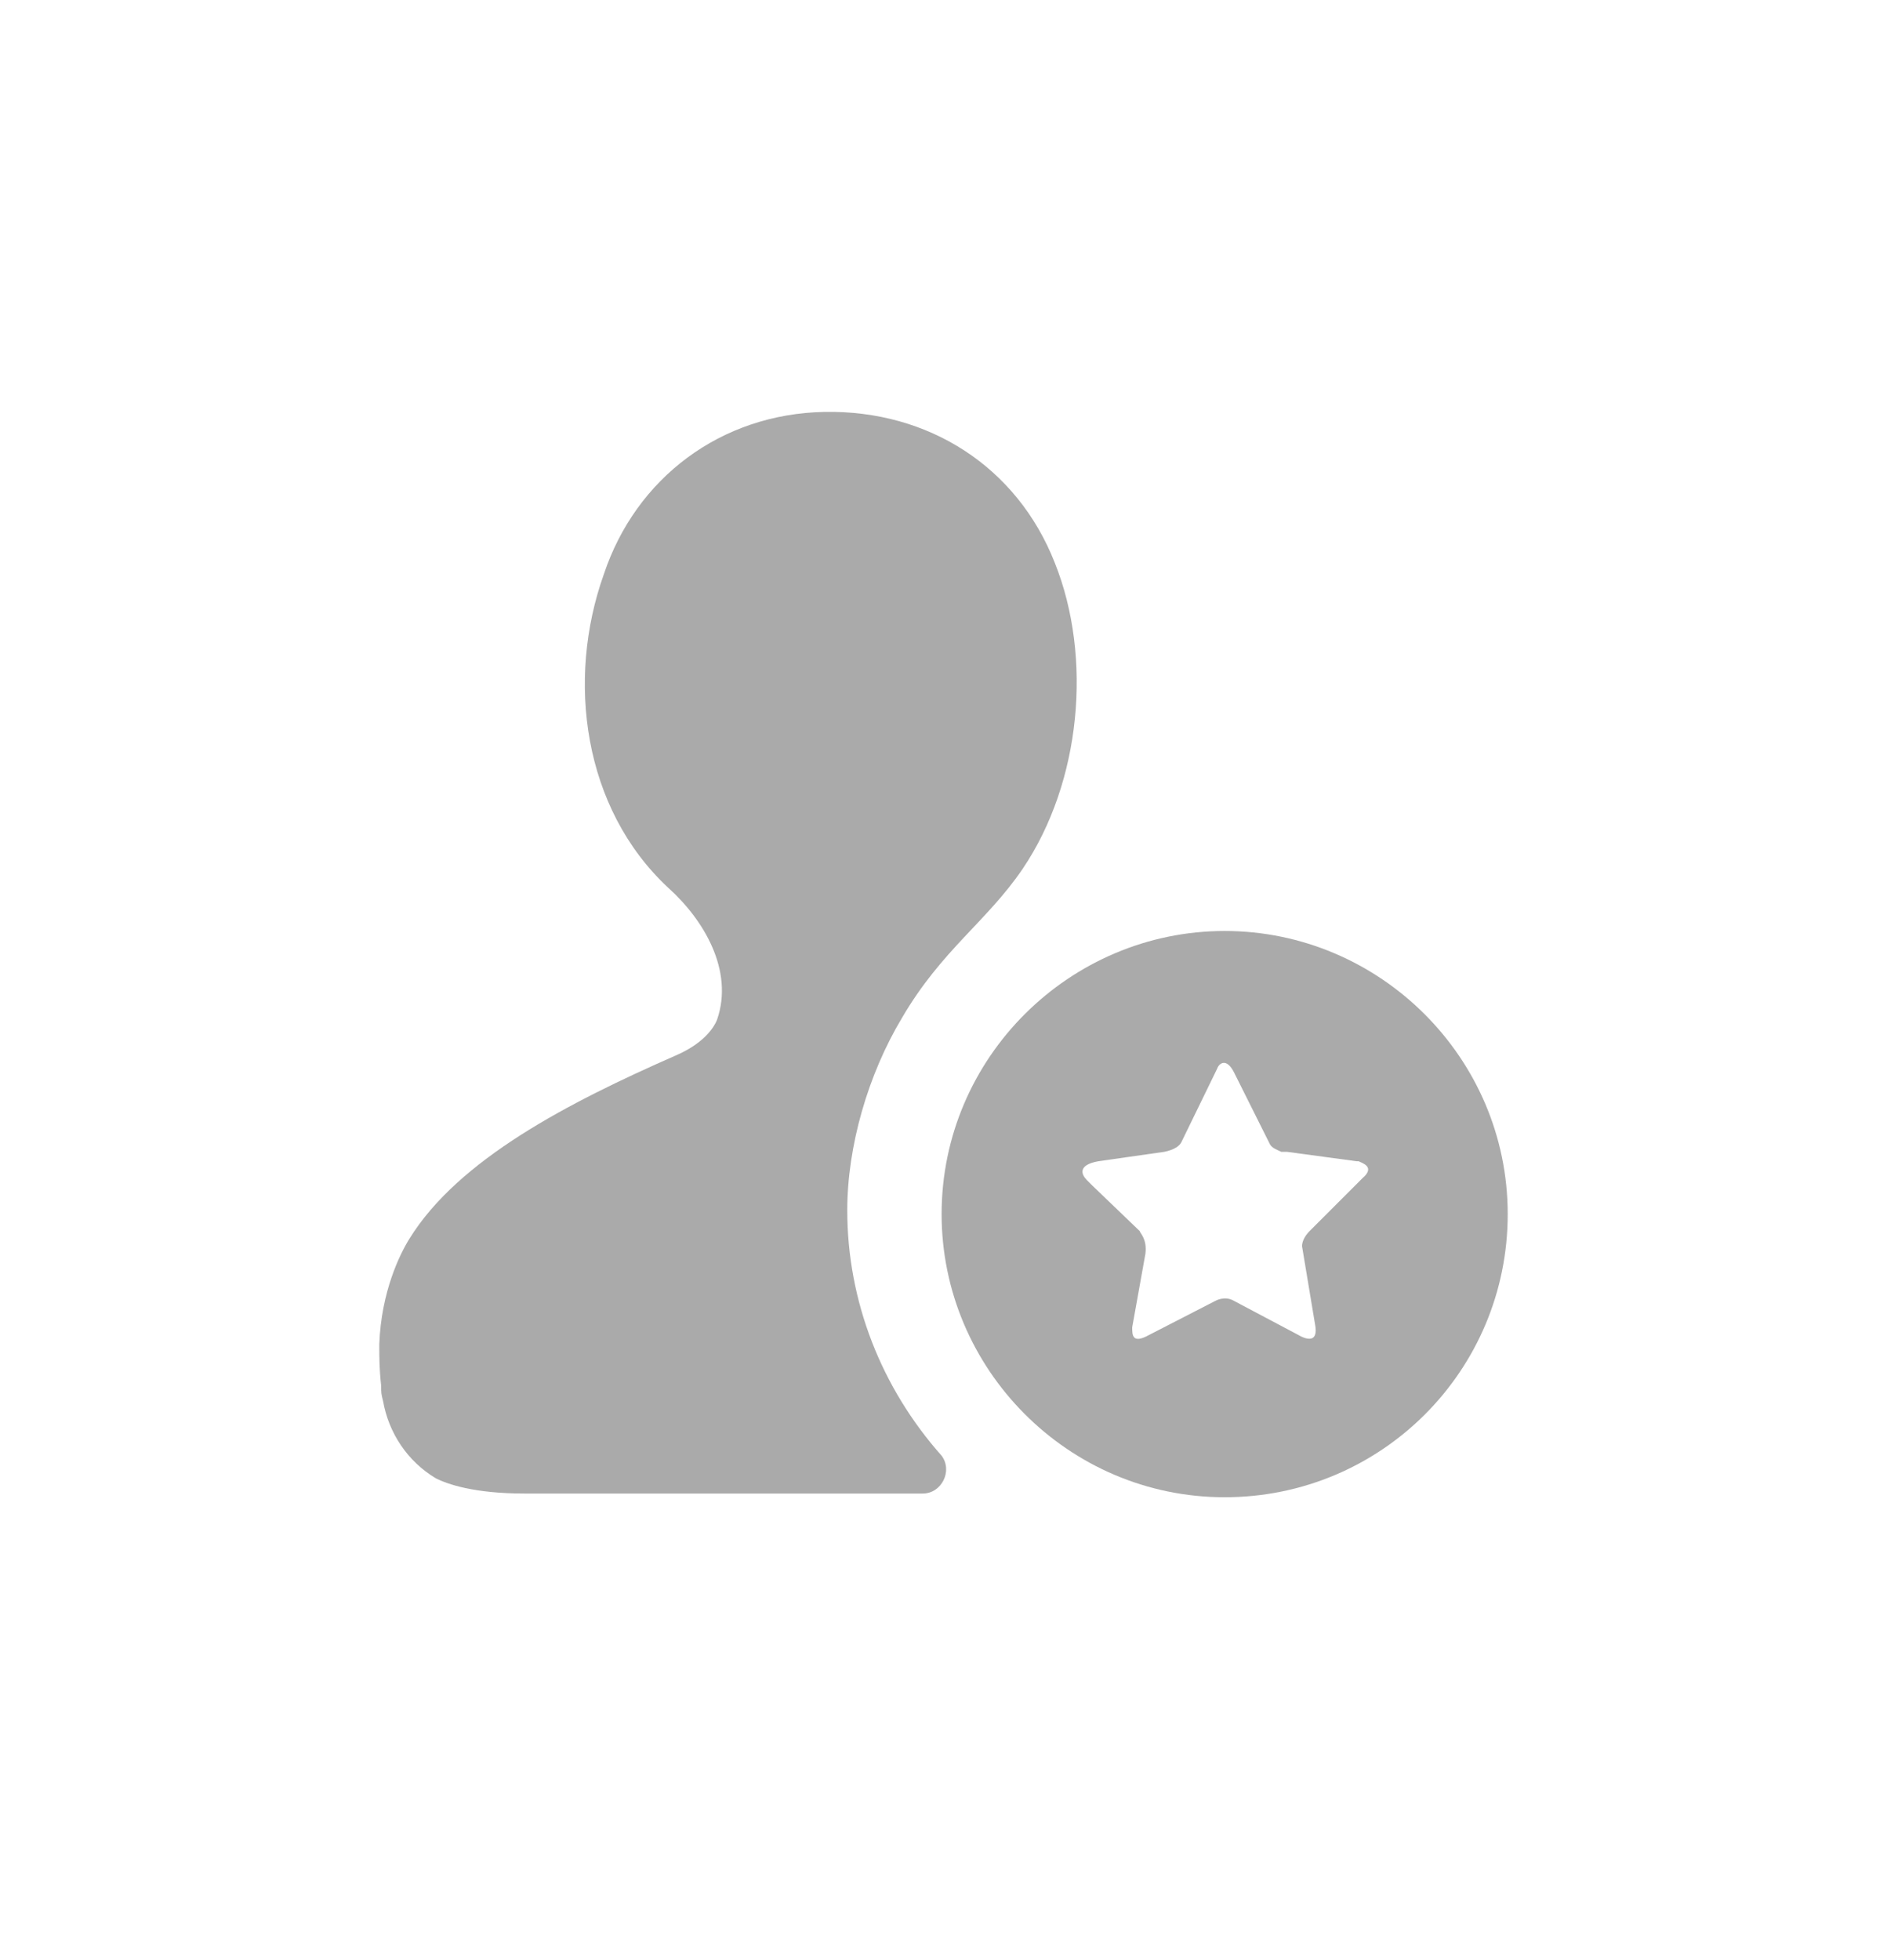 <svg width="26" height="27" viewBox="0 0 26 27" fill="none" xmlns="http://www.w3.org/2000/svg">
<path d="M16.874 12.824C14.742 12.824 12.974 14.566 12.974 16.724C12.974 18.856 14.716 20.624 16.874 20.624C19.032 20.624 20.774 18.882 20.774 16.724C20.774 14.566 19.006 12.824 16.874 12.824ZM18.772 16.23L18.044 16.958C17.966 17.036 17.94 17.114 17.94 17.166L18.122 18.258C18.174 18.57 17.888 18.388 17.888 18.388L17.004 17.92C16.874 17.842 16.744 17.92 16.744 17.92L15.834 18.388C15.6 18.518 15.6 18.388 15.6 18.284L15.782 17.27C15.808 17.062 15.704 16.984 15.704 16.958L15.054 16.334L14.976 16.256C14.898 16.178 14.846 16.048 15.132 15.996L16.042 15.866C16.172 15.84 16.25 15.788 16.276 15.736L16.77 14.722C16.796 14.644 16.9 14.566 17.004 14.774L17.498 15.762C17.524 15.814 17.602 15.84 17.654 15.866H17.732L18.694 15.996H18.72C18.772 16.022 18.954 16.074 18.772 16.23Z" fill="#AAAAAA"/>
<path d="M12.714 20.573C12.974 20.573 13.13 20.261 12.974 20.052C12.142 19.116 11.674 17.921 11.674 16.672C11.674 15.789 11.96 14.8 12.428 14.021C12.974 13.085 13.598 12.694 14.092 11.966C14.898 10.771 15.054 9.054 14.534 7.754C14.014 6.428 12.792 5.648 11.362 5.674C9.932 5.7 8.762 6.584 8.32 7.91C7.8 9.366 8.034 11.134 9.204 12.226C9.698 12.668 10.114 13.37 9.88 14.046C9.828 14.177 9.672 14.384 9.308 14.54C7.826 15.191 6.318 15.97 5.642 17.062C5.512 17.27 5.252 17.791 5.226 18.518C5.226 18.701 5.226 18.857 5.252 19.09C5.252 19.195 5.252 19.195 5.278 19.299C5.356 19.741 5.616 20.131 6.006 20.364C6.162 20.442 6.526 20.573 7.228 20.573H12.714Z" fill="#AAAAAA"/>
</svg>
